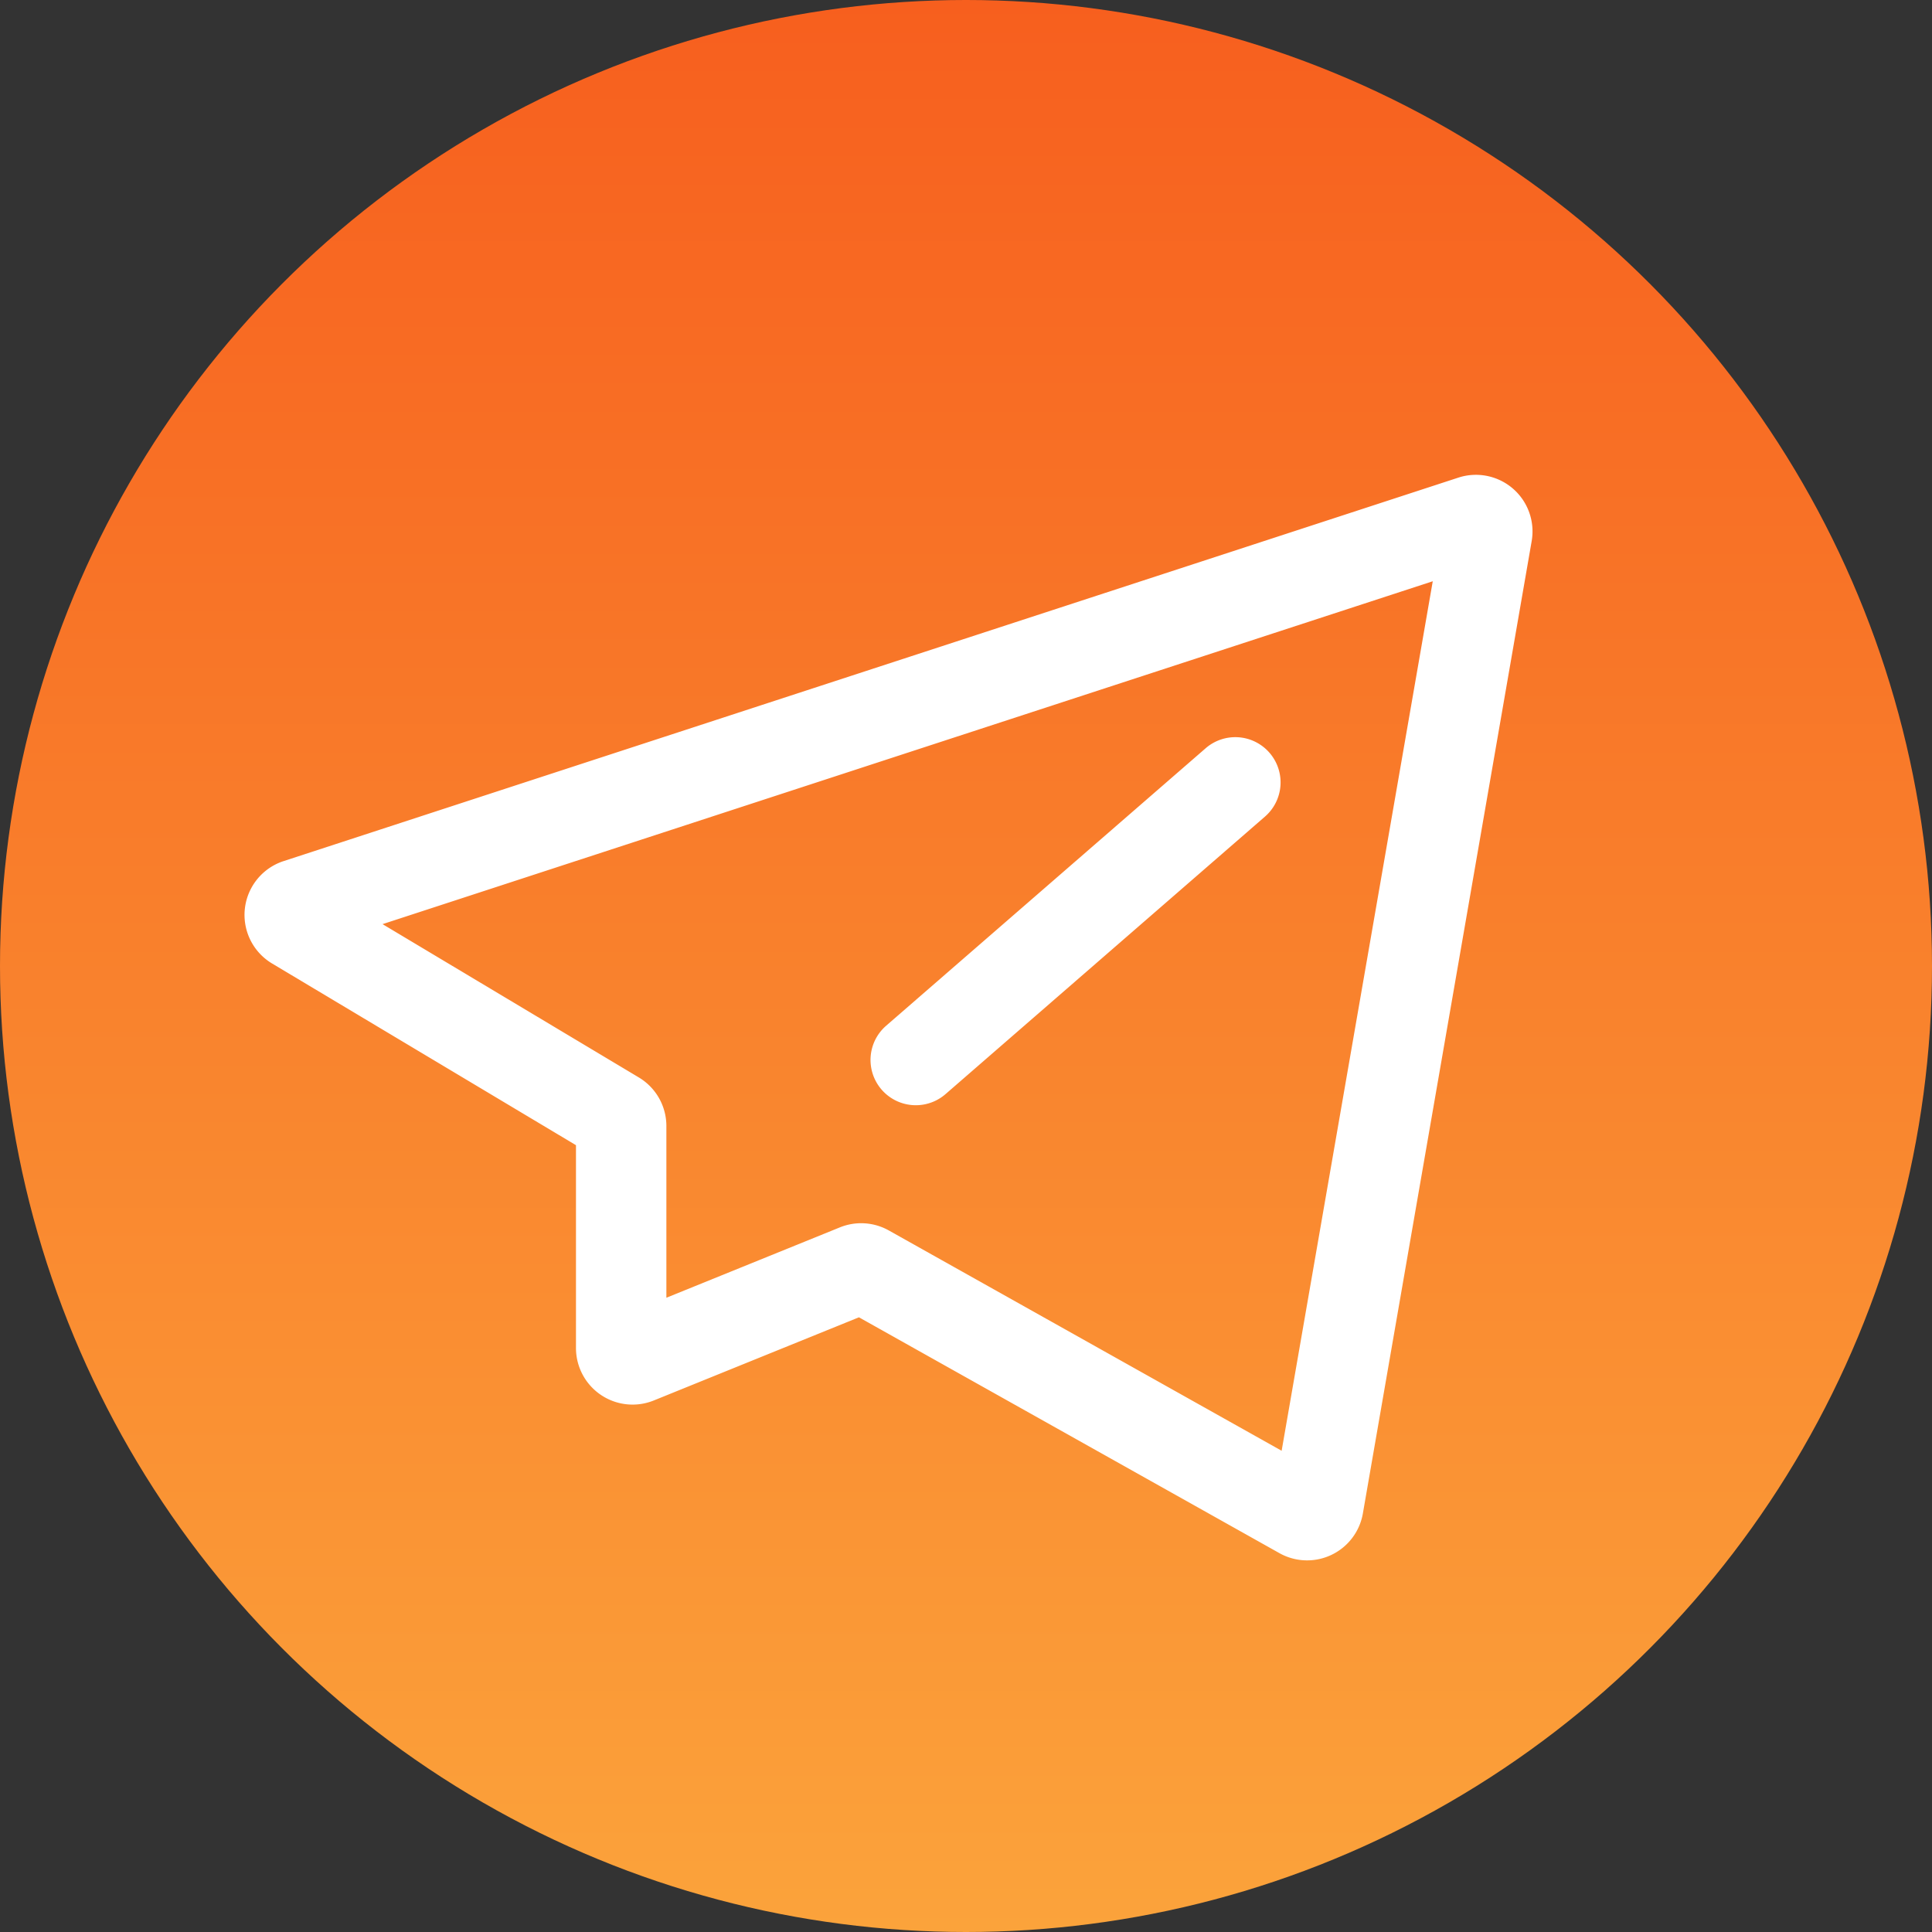 <svg xmlns="http://www.w3.org/2000/svg" fill="none" viewBox="0 0 24 24">
    <rect x="0" y="0" width="24" height="24" fill="#333333" stroke="none"/>
    <circle cx="12" cy="12" r="12" fill="url(#SendColorful_svg__a)"/>
    <path fill="#fff" fill-rule="evenodd" d="M17.8 7.22 4.752 11.48l3.183 1.904a.703.703 0 0 1 .343.603v2.134l2.155-.874a.703.703 0 0 1 .608.038l4.88 2.737 1.877-10.8Zm.317-1.287a.703.703 0 0 1 .91.789L16.93 18.801a.703.703 0 0 1-1.036.493l-5.224-2.93-2.548 1.033a.703.703 0 0 1-.967-.651v-2.52L3.38 11.969a.703.703 0 0 1 .143-1.272l14.594-4.764ZM15.77 9.351a.562.562 0 0 1-.056.793l-3.969 3.448a.562.562 0 0 1-.737-.85l3.969-3.447a.562.562 0 0 1 .793.056Z" clip-rule="evenodd"/>
    <defs>
        <linearGradient id="SendColorful_svg__a" x1="12" x2="12" y1="0" y2="24" gradientUnits="userSpaceOnUse">
            <stop stop-color="#F75F1E"/>
            <stop offset="1" stop-color="#FBA33B"/>
        </linearGradient>
    </defs>
</svg>
